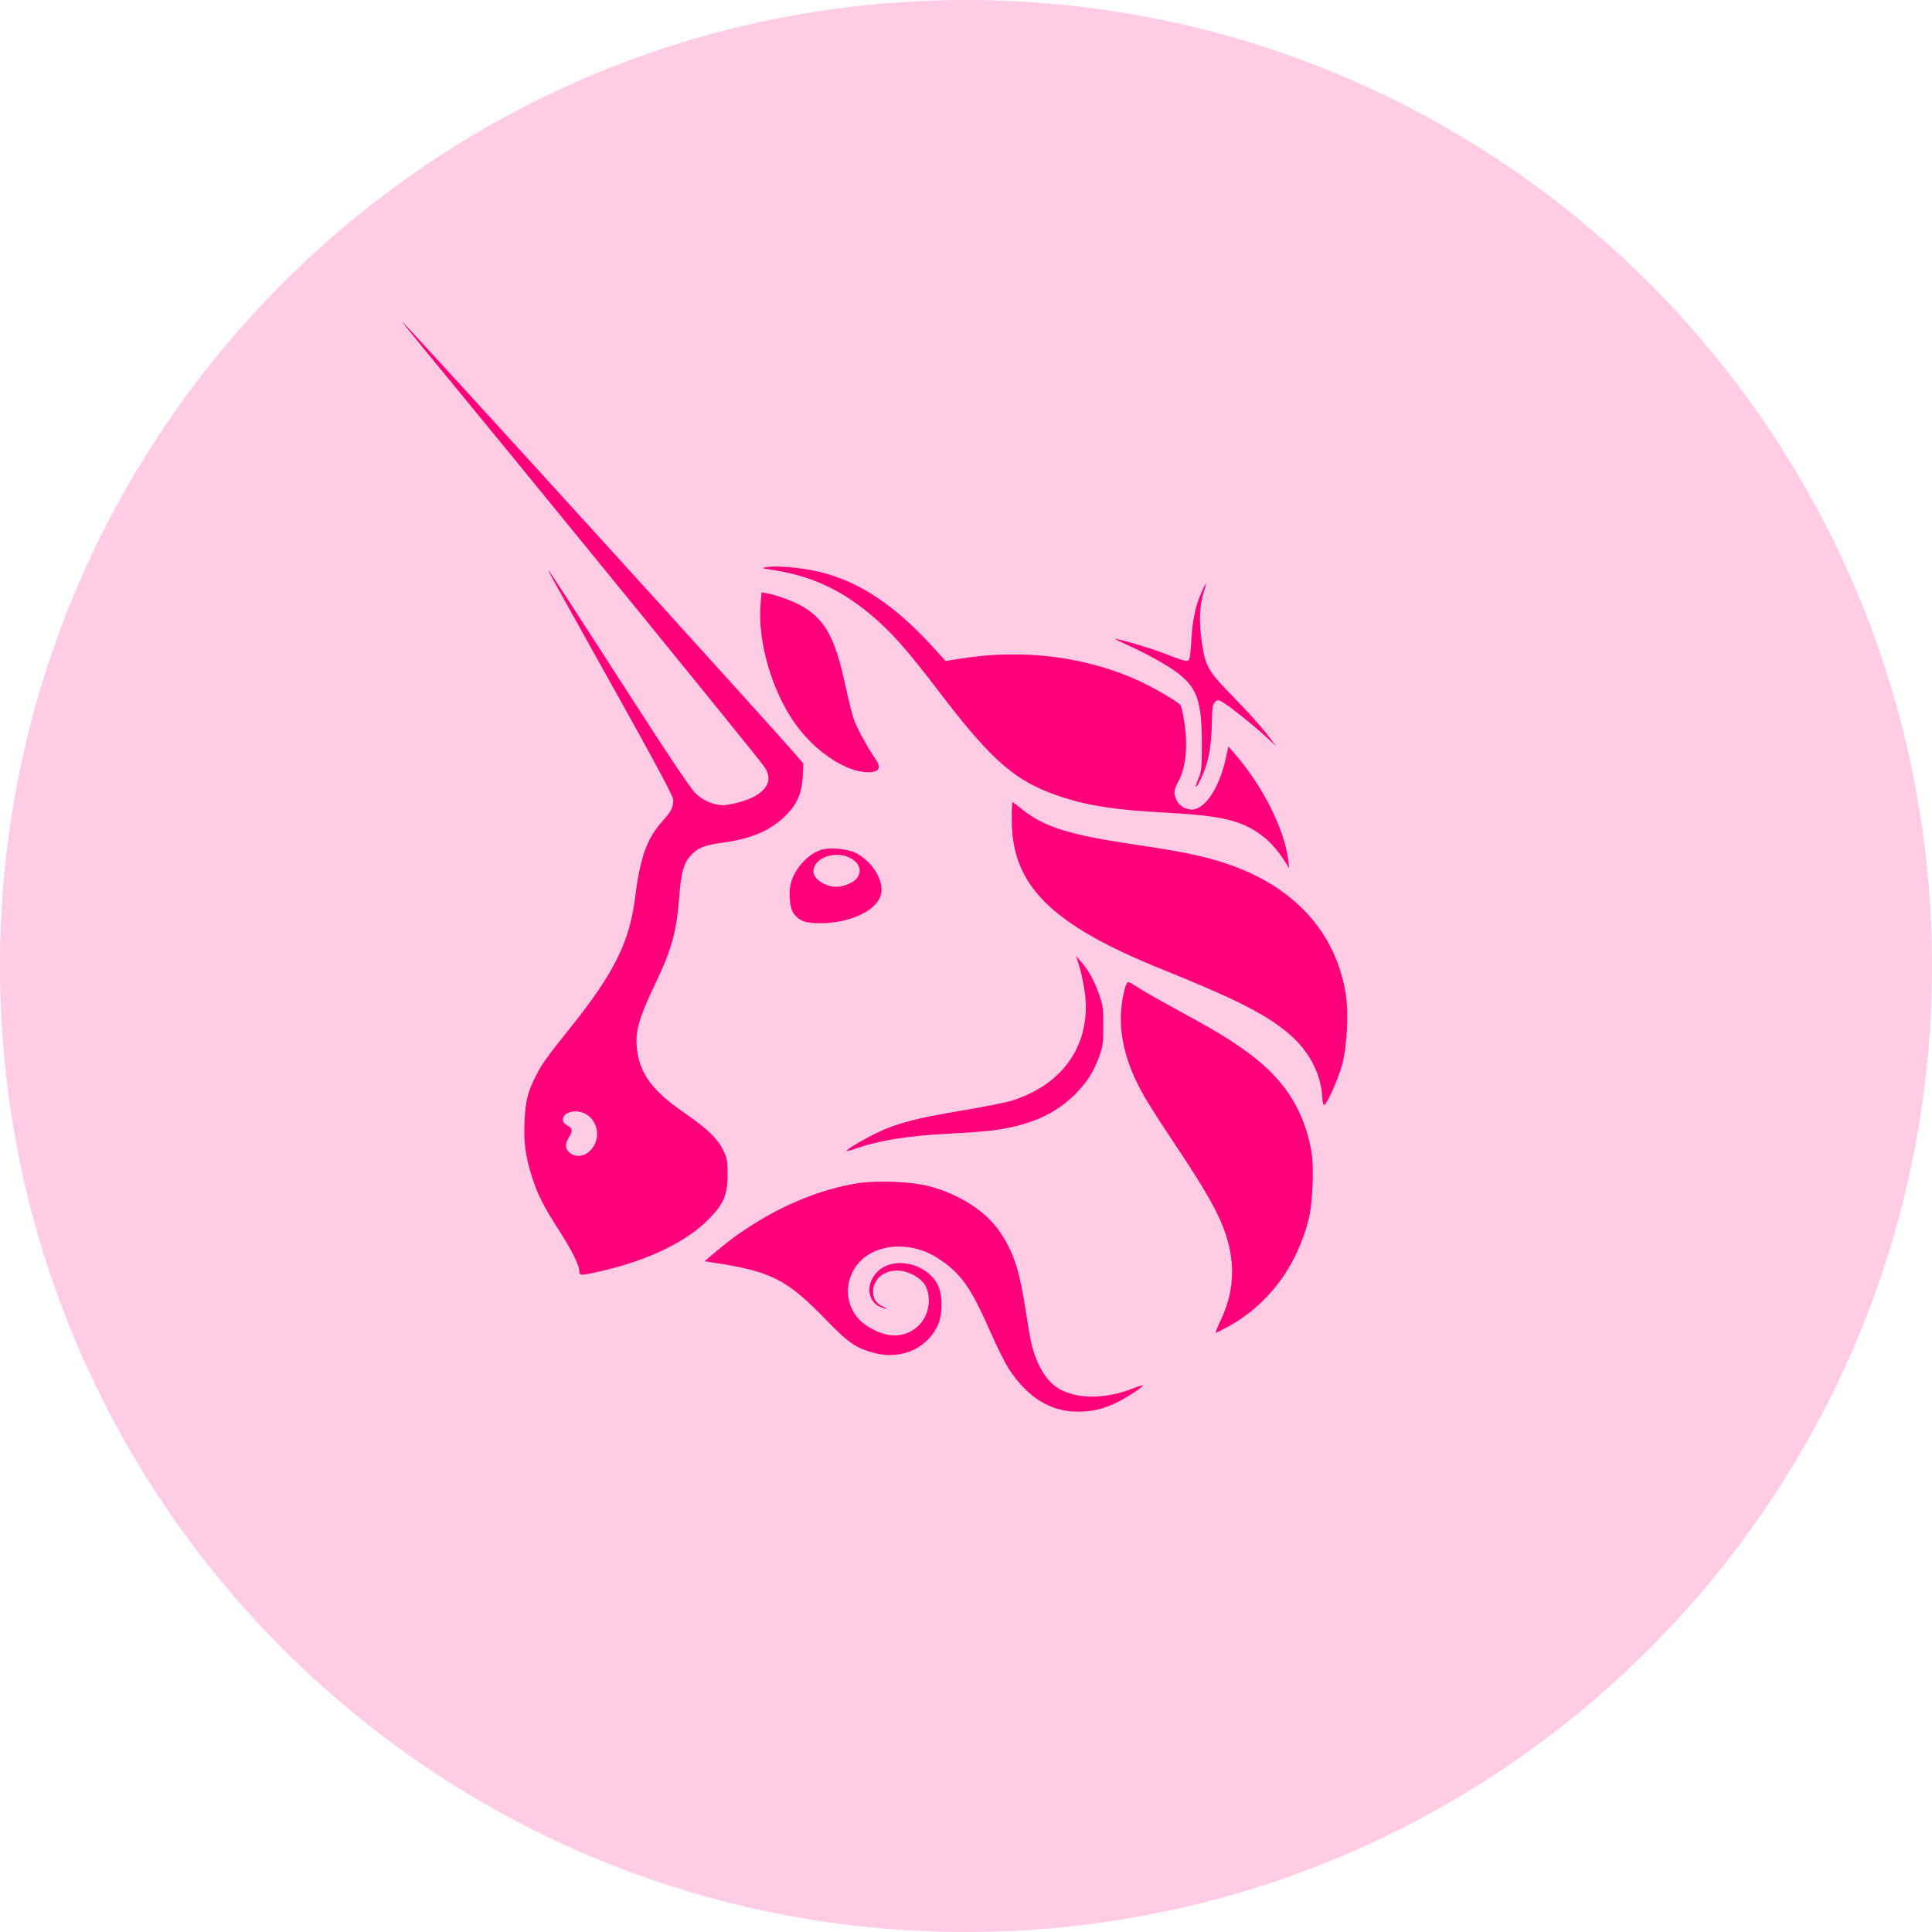 <svg width="60" height="60" viewBox="0 0 60 60" fill="none" xmlns="http://www.w3.org/2000/svg">
<path d="M30 60C46.569 60 60 46.569 60 30C60 13.431 46.569 0 30 0C13.431 0 0 13.431 0 30C0 46.569 13.431 60 30 60Z" fill="#FF007A" fill-opacity="0.2"/>
<path d="M24.012 17.702C23.647 17.645 23.631 17.638 23.803 17.612C24.132 17.561 24.908 17.63 25.443 17.758C26.692 18.055 27.829 18.817 29.042 20.17L29.364 20.529L29.825 20.455C31.768 20.142 33.744 20.391 35.396 21.155C35.851 21.366 36.568 21.785 36.657 21.892C36.686 21.926 36.739 22.147 36.774 22.383C36.897 23.198 36.835 23.823 36.586 24.289C36.451 24.543 36.443 24.623 36.535 24.841C36.607 25.014 36.81 25.142 37.011 25.142C37.421 25.142 37.863 24.477 38.068 23.551L38.149 23.184L38.311 23.367C39.195 24.37 39.889 25.738 40.008 26.712L40.039 26.966L39.891 26.735C39.635 26.338 39.378 26.067 39.049 25.849C38.456 25.456 37.829 25.323 36.168 25.235C34.667 25.156 33.818 25.027 32.976 24.752C31.544 24.285 30.822 23.662 29.12 21.426C28.365 20.433 27.898 19.883 27.433 19.441C26.377 18.435 25.34 17.908 24.012 17.702Z" fill="#FF007A"/>
<path d="M36.996 19.919C37.034 19.254 37.124 18.815 37.305 18.414C37.377 18.255 37.444 18.125 37.454 18.125C37.465 18.125 37.433 18.242 37.385 18.386C37.253 18.775 37.231 19.307 37.322 19.926C37.437 20.711 37.503 20.825 38.332 21.673C38.721 22.071 39.173 22.573 39.337 22.789L39.635 23.18L39.337 22.9C38.972 22.558 38.134 21.89 37.949 21.795C37.825 21.731 37.806 21.732 37.729 21.808C37.659 21.878 37.644 21.984 37.634 22.484C37.619 23.263 37.513 23.763 37.257 24.263C37.119 24.533 37.097 24.475 37.222 24.17C37.316 23.942 37.325 23.842 37.324 23.088C37.323 21.573 37.143 21.209 36.09 20.585C35.823 20.427 35.384 20.199 35.113 20.078C34.843 19.958 34.628 19.852 34.636 19.845C34.666 19.815 35.693 20.115 36.106 20.274C36.721 20.511 36.822 20.542 36.897 20.514C36.947 20.494 36.971 20.348 36.996 19.919Z" fill="#FF007A"/>
<path d="M24.72 22.511C23.979 21.49 23.521 19.925 23.621 18.756L23.651 18.394L23.82 18.425C24.136 18.482 24.682 18.686 24.937 18.841C25.638 19.267 25.942 19.829 26.25 21.27C26.341 21.693 26.459 22.171 26.514 22.332C26.602 22.593 26.934 23.201 27.204 23.596C27.398 23.88 27.269 24.015 26.839 23.976C26.183 23.917 25.293 23.302 24.72 22.511Z" fill="#FF007A"/>
<path d="M36.098 30.107C32.639 28.712 31.421 27.501 31.421 25.458C31.421 25.158 31.431 24.912 31.444 24.912C31.456 24.912 31.59 25.011 31.741 25.132C32.443 25.696 33.228 25.936 35.403 26.254C36.682 26.441 37.402 26.592 38.066 26.813C40.178 27.514 41.484 28.937 41.795 30.875C41.886 31.439 41.833 32.495 41.686 33.051C41.57 33.491 41.217 34.284 41.123 34.314C41.097 34.322 41.071 34.223 41.065 34.087C41.029 33.359 40.662 32.65 40.045 32.12C39.344 31.516 38.402 31.036 36.098 30.107Z" fill="#FF007A"/>
<path d="M33.67 30.686C33.627 30.428 33.551 30.098 33.503 29.953L33.415 29.69L33.579 29.874C33.805 30.129 33.985 30.455 34.137 30.89C34.253 31.222 34.266 31.32 34.265 31.86C34.264 32.389 34.249 32.5 34.142 32.798C33.974 33.269 33.764 33.603 33.412 33.961C32.78 34.605 31.968 34.962 30.796 35.11C30.592 35.136 29.998 35.179 29.476 35.206C28.16 35.275 27.294 35.416 26.516 35.69C26.404 35.729 26.304 35.753 26.294 35.743C26.263 35.712 26.792 35.395 27.23 35.184C27.847 34.886 28.461 34.724 29.838 34.495C30.517 34.381 31.22 34.243 31.398 34.189C33.081 33.672 33.947 32.338 33.67 30.686Z" fill="#FF007A"/>
<path d="M35.255 33.507C34.796 32.517 34.69 31.562 34.942 30.671C34.969 30.576 35.012 30.498 35.038 30.498C35.064 30.498 35.173 30.556 35.279 30.628C35.491 30.771 35.916 31.011 37.047 31.629C38.459 32.4 39.264 32.997 39.812 33.679C40.291 34.277 40.588 34.957 40.731 35.787C40.812 36.257 40.764 37.388 40.644 37.861C40.264 39.353 39.382 40.525 38.124 41.209C37.939 41.309 37.774 41.392 37.756 41.392C37.738 41.392 37.805 41.221 37.905 41.012C38.328 40.126 38.377 39.263 38.056 38.304C37.861 37.716 37.461 36.999 36.654 35.787C35.716 34.378 35.486 34.003 35.255 33.507Z" fill="#FF007A"/>
<path d="M22.263 38.845C23.547 37.76 25.144 36.989 26.599 36.752C27.226 36.65 28.27 36.691 28.851 36.839C29.782 37.078 30.614 37.612 31.047 38.249C31.47 38.871 31.651 39.413 31.841 40.619C31.915 41.095 31.996 41.573 32.021 41.681C32.163 42.306 32.439 42.806 32.781 43.057C33.325 43.455 34.261 43.48 35.182 43.12C35.338 43.059 35.474 43.017 35.483 43.026C35.517 43.06 35.053 43.371 34.726 43.534C34.286 43.755 33.936 43.84 33.471 43.84C32.627 43.84 31.927 43.41 31.343 42.534C31.228 42.361 30.969 41.845 30.768 41.386C30.151 39.977 29.847 39.547 29.131 39.078C28.507 38.669 27.703 38.596 27.099 38.893C26.304 39.283 26.083 40.3 26.652 40.944C26.878 41.2 27.299 41.421 27.644 41.464C28.289 41.544 28.844 41.053 28.844 40.4C28.844 39.977 28.681 39.735 28.272 39.55C27.713 39.297 27.112 39.593 27.115 40.119C27.116 40.343 27.214 40.484 27.438 40.585C27.582 40.651 27.586 40.656 27.468 40.631C26.956 40.525 26.835 39.906 27.248 39.495C27.743 39.001 28.766 39.219 29.118 39.892C29.265 40.175 29.283 40.739 29.154 41.079C28.866 41.84 28.026 42.241 27.173 42.023C26.593 41.875 26.357 41.714 25.657 40.992C24.442 39.738 23.97 39.495 22.217 39.221L21.881 39.169L22.263 38.845Z" fill="#FF007A"/>
<path fill-rule="evenodd" clip-rule="evenodd" d="M13.096 10.75C17.156 15.685 23.415 23.369 23.726 23.799C23.982 24.154 23.886 24.474 23.446 24.724C23.202 24.863 22.699 25.004 22.448 25.004C22.163 25.004 21.843 24.867 21.609 24.645C21.444 24.488 20.778 23.492 19.241 21.103C18.064 19.275 17.08 17.758 17.053 17.733C16.991 17.674 16.992 17.676 19.121 21.491C20.457 23.886 20.909 24.733 20.909 24.846C20.909 25.077 20.846 25.198 20.562 25.515C20.089 26.043 19.878 26.637 19.725 27.866C19.554 29.244 19.073 30.217 17.739 31.883C16.959 32.858 16.831 33.036 16.634 33.429C16.386 33.924 16.318 34.201 16.29 34.826C16.261 35.487 16.318 35.914 16.52 36.545C16.696 37.098 16.88 37.464 17.351 38.194C17.757 38.824 17.991 39.293 17.991 39.476C17.991 39.622 18.019 39.622 18.649 39.48C20.155 39.139 21.379 38.539 22.067 37.805C22.493 37.35 22.593 37.099 22.596 36.476C22.598 36.069 22.584 35.983 22.474 35.749C22.295 35.367 21.969 35.05 21.251 34.558C20.309 33.914 19.907 33.395 19.796 32.681C19.705 32.096 19.811 31.683 20.332 30.59C20.871 29.459 21.004 28.977 21.095 27.836C21.153 27.099 21.234 26.809 21.445 26.576C21.666 26.332 21.864 26.25 22.409 26.175C23.299 26.054 23.865 25.823 24.331 25.394C24.734 25.021 24.903 24.662 24.929 24.121L24.949 23.711L24.723 23.448C23.906 22.494 12.549 10 12.499 10C12.488 10 12.757 10.338 13.096 10.75ZM18.45 35.574C18.635 35.246 18.537 34.825 18.228 34.619C17.936 34.424 17.482 34.516 17.482 34.769C17.482 34.847 17.525 34.903 17.621 34.953C17.783 35.036 17.795 35.13 17.667 35.322C17.538 35.516 17.549 35.687 17.697 35.803C17.935 35.991 18.273 35.888 18.45 35.574Z" fill="#FF007A"/>
<path fill-rule="evenodd" clip-rule="evenodd" d="M25.51 26.39C25.093 26.519 24.687 26.962 24.561 27.427C24.485 27.71 24.528 28.207 24.643 28.361C24.828 28.609 25.008 28.674 25.493 28.671C26.444 28.664 27.271 28.256 27.367 27.745C27.446 27.327 27.082 26.747 26.582 26.492C26.324 26.361 25.776 26.308 25.51 26.39ZM26.622 27.261C26.768 27.052 26.704 26.826 26.455 26.674C25.98 26.384 25.262 26.624 25.262 27.073C25.262 27.297 25.636 27.541 25.98 27.541C26.208 27.541 26.521 27.404 26.622 27.261Z" fill="#FF007A"/>
</svg>
